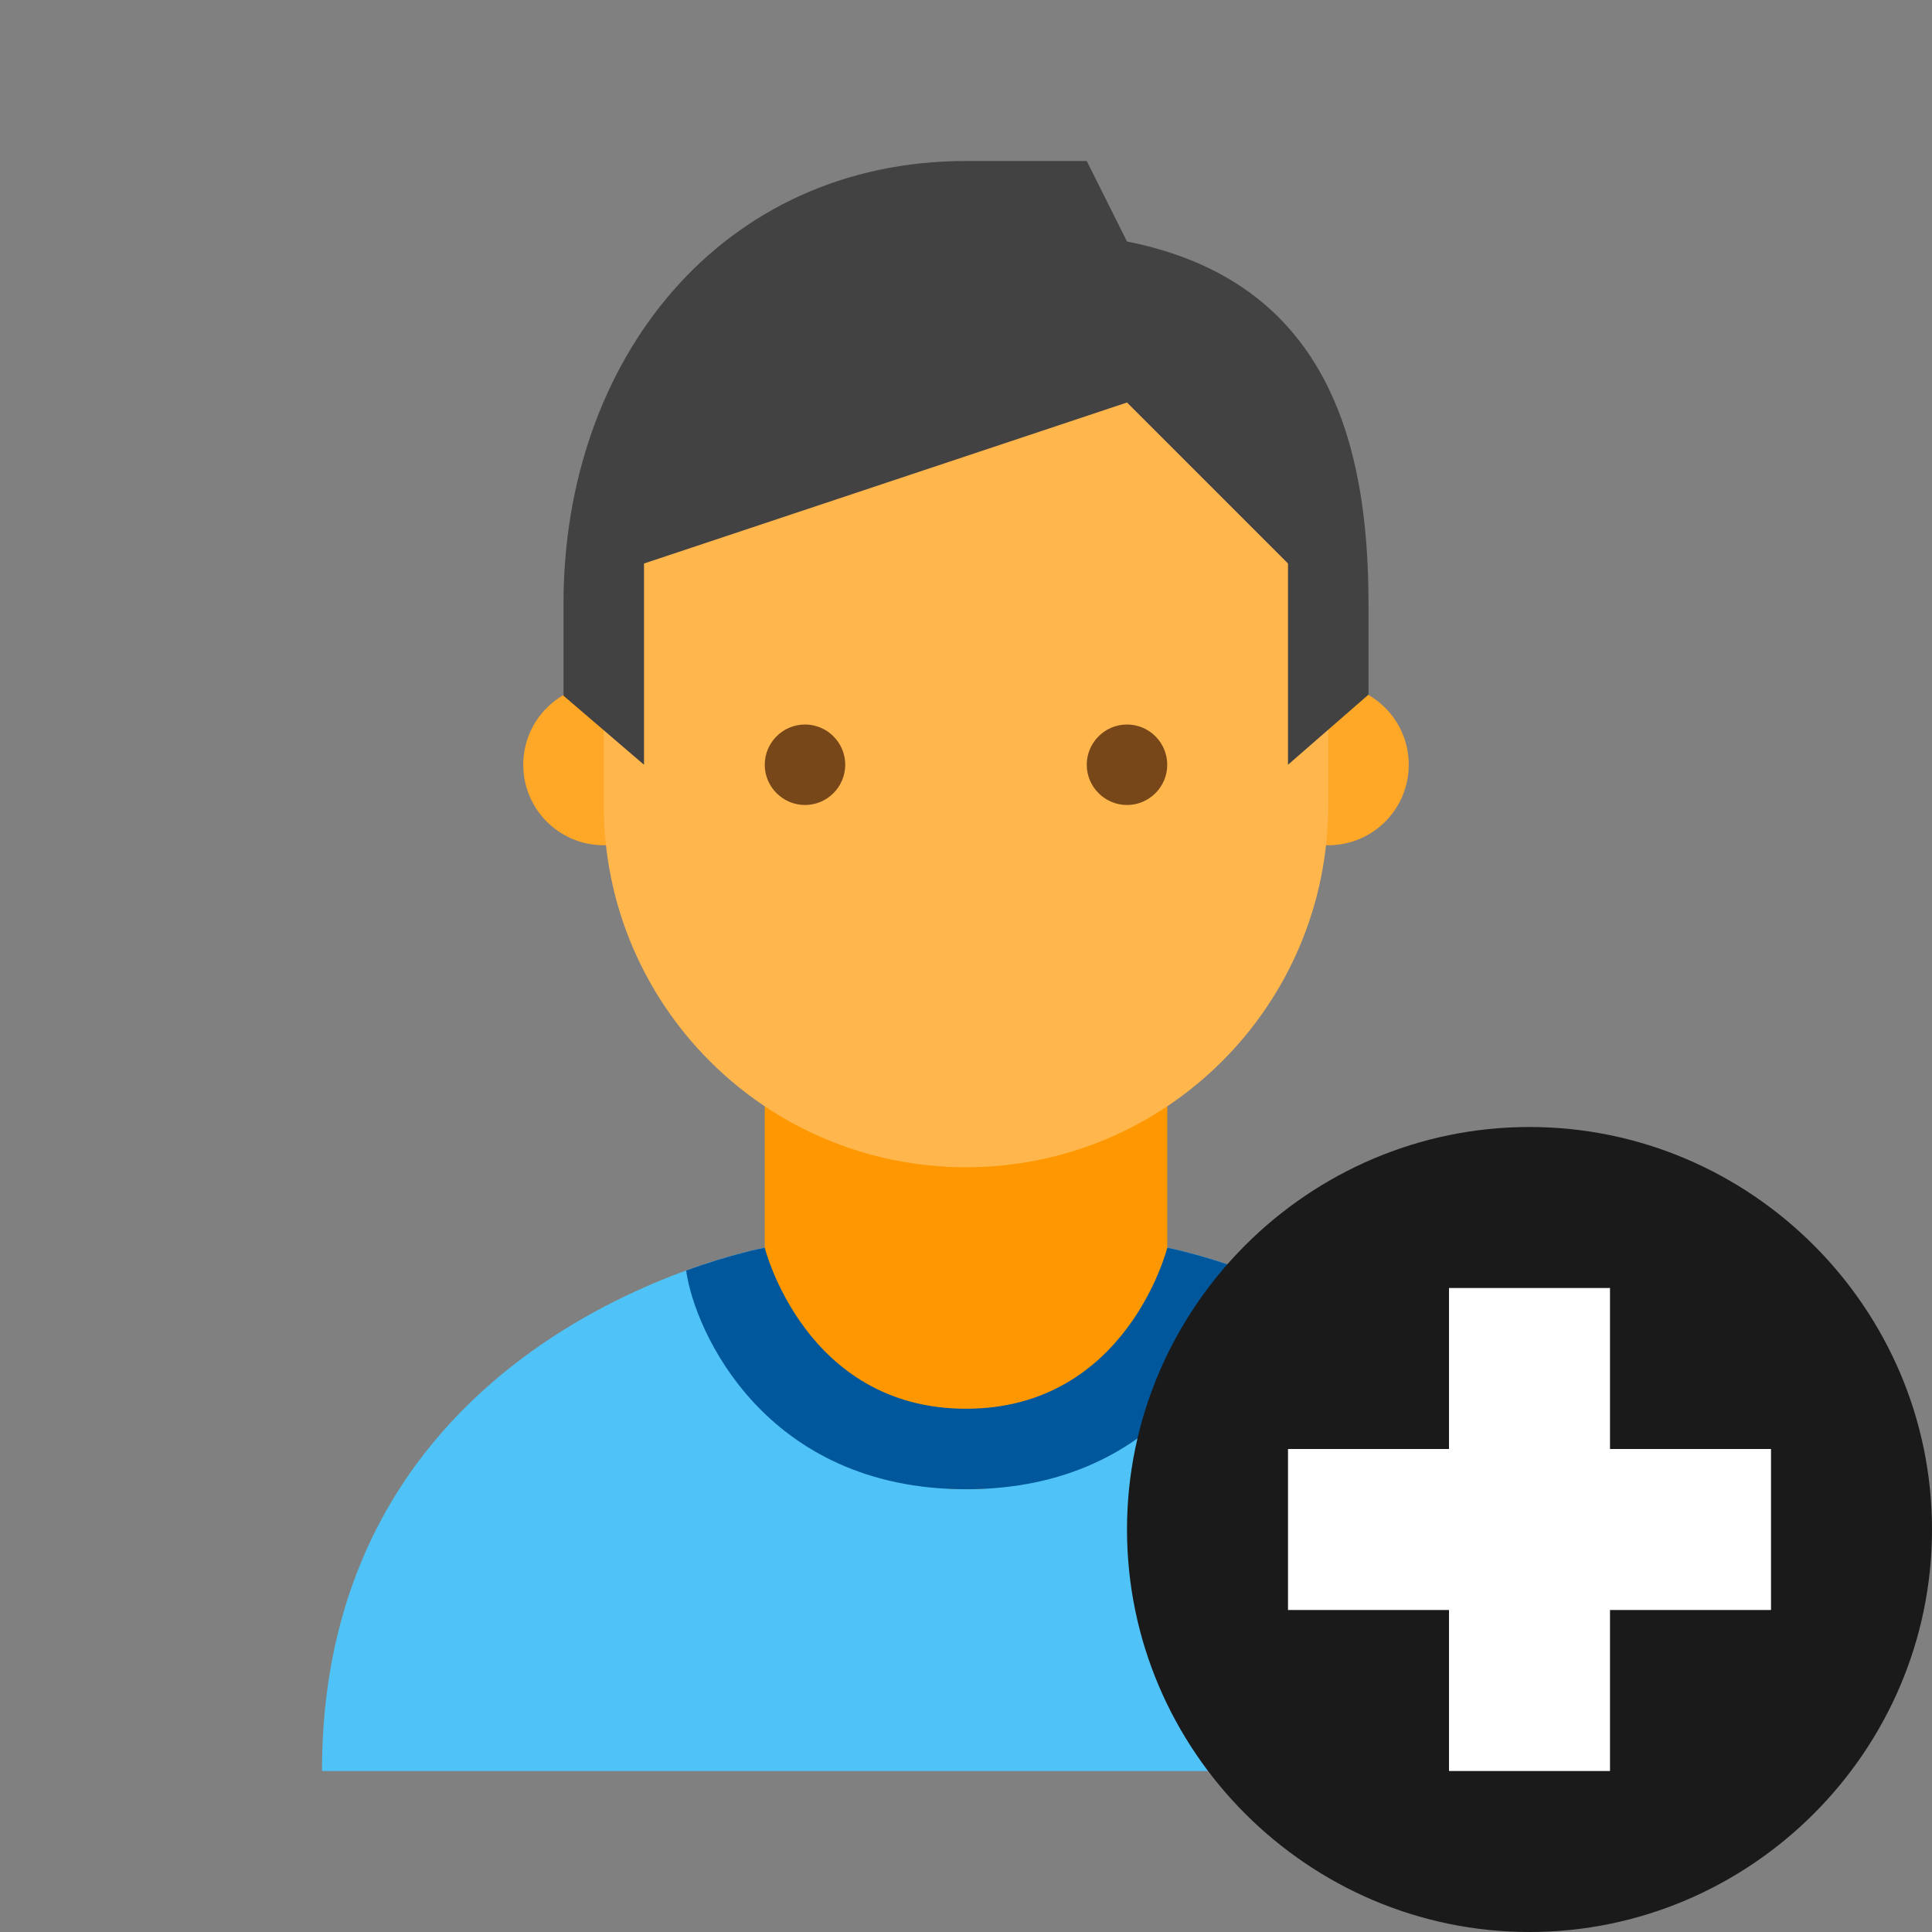 <svg version="1.1" xmlns="http://www.w3.org/2000/svg" xmlns:xlink="http://www.w3.org/1999/xlink" viewBox="0 0 192 192"><rect x="0" y="0" width="192" height="192" fill="#808080" stroke="none"/><g fill="none" fill-rule="nonzero" stroke="none" stroke-width="1" stroke-linecap="butt" stroke-linejoin="miter" stroke-miterlimit="10" stroke-dasharray="" stroke-dashoffset="0" font-family="none" font-weight="none" font-size="none" text-anchor="none" style="mix-blend-mode: normal"><path d="M0,192v-192h192v192z" fill="none" stroke="none"></path><g stroke="none"><g id="surface1"><path d="M116,124c0,0 -4,16 -20,16c-16,0 -20,-16 -20,-16c0,0 -44,7.938 -44,52h128c0,-43.906 -44,-52 -44,-52" fill="#4fc3f7"></path><path d="M96,148c-20,0 -20,-24 -20,-24v-24h40v24c0,0 0,24 -20,24z" fill="#ff9800"></path><path d="M140,76c0,4.422 -3.578,8 -8,8c-4.422,0 -8,-3.578 -8,-8c0,-4.422 3.578,-8 8,-8c4.422,0 8,3.578 8,8" fill="#ffa726"></path><path d="M68,76c0,4.422 -3.578,8 -8,8c-4.422,0 -8,-3.578 -8,-8c0,-4.422 3.578,-8 8,-8c4.422,0 8,3.578 8,8" fill="#ffa726"></path><path d="M132,52c0,-30.547 -72,-19.891 -72,0v28c0,19.891 16.109,36 36,36c19.891,0 36,-16.109 36,-36z" fill="#ffb74d"></path><path d="M96,16c-24.297,0 -40,19.703 -40,44v9.141l8,6.859v-20l48,-16l16,16v20l8,-6.969v-9.031c0,-16.094 -4.156,-32.062 -24,-36l-4,-8z" fill="#424242"></path><path d="M108,76c0,2.203 1.797,4 4,4c2.203,0 4,-1.797 4,-4c0,-2.203 -1.797,-4 -4,-4c-2.203,0 -4,1.797 -4,4" fill="#784719"></path><path d="M76,76c0,2.203 1.797,4 4,4c2.203,0 4,-1.797 4,-4c0,-2.203 -1.797,-4 -4,-4c-2.203,0 -4,1.797 -4,4" fill="#784719"></path><path d="M96,148c20,0 26.984,-15.719 27.797,-21.719c-4.625,-1.688 -7.797,-2.281 -7.797,-2.281c0,0 -4,16 -20,16c-16,0 -20,-16 -20,-16c0,0 -3.172,0.578 -7.812,2.266c0.828,5.984 7.812,21.734 27.812,21.734z" fill="#01579b"></path></g></g><g stroke="none"><g id="IOS_copy"><path d="M192,152c0,22 -18,40 -40,40c-22,0 -40,-18 -40,-40c0,-22 18,-40 40,-40c22,0 40,18 40,40" fill="#1a1a1a"></path><path d="M176,144h-16v-16h-16v16h-16v16h16v16h16v-16h16z" fill="#ffffff"></path></g></g><path d="M112,192v-80h80v80z" id="overlay-drag" fill="#ff0000" stroke="none" opacity="0"></path></g></svg>